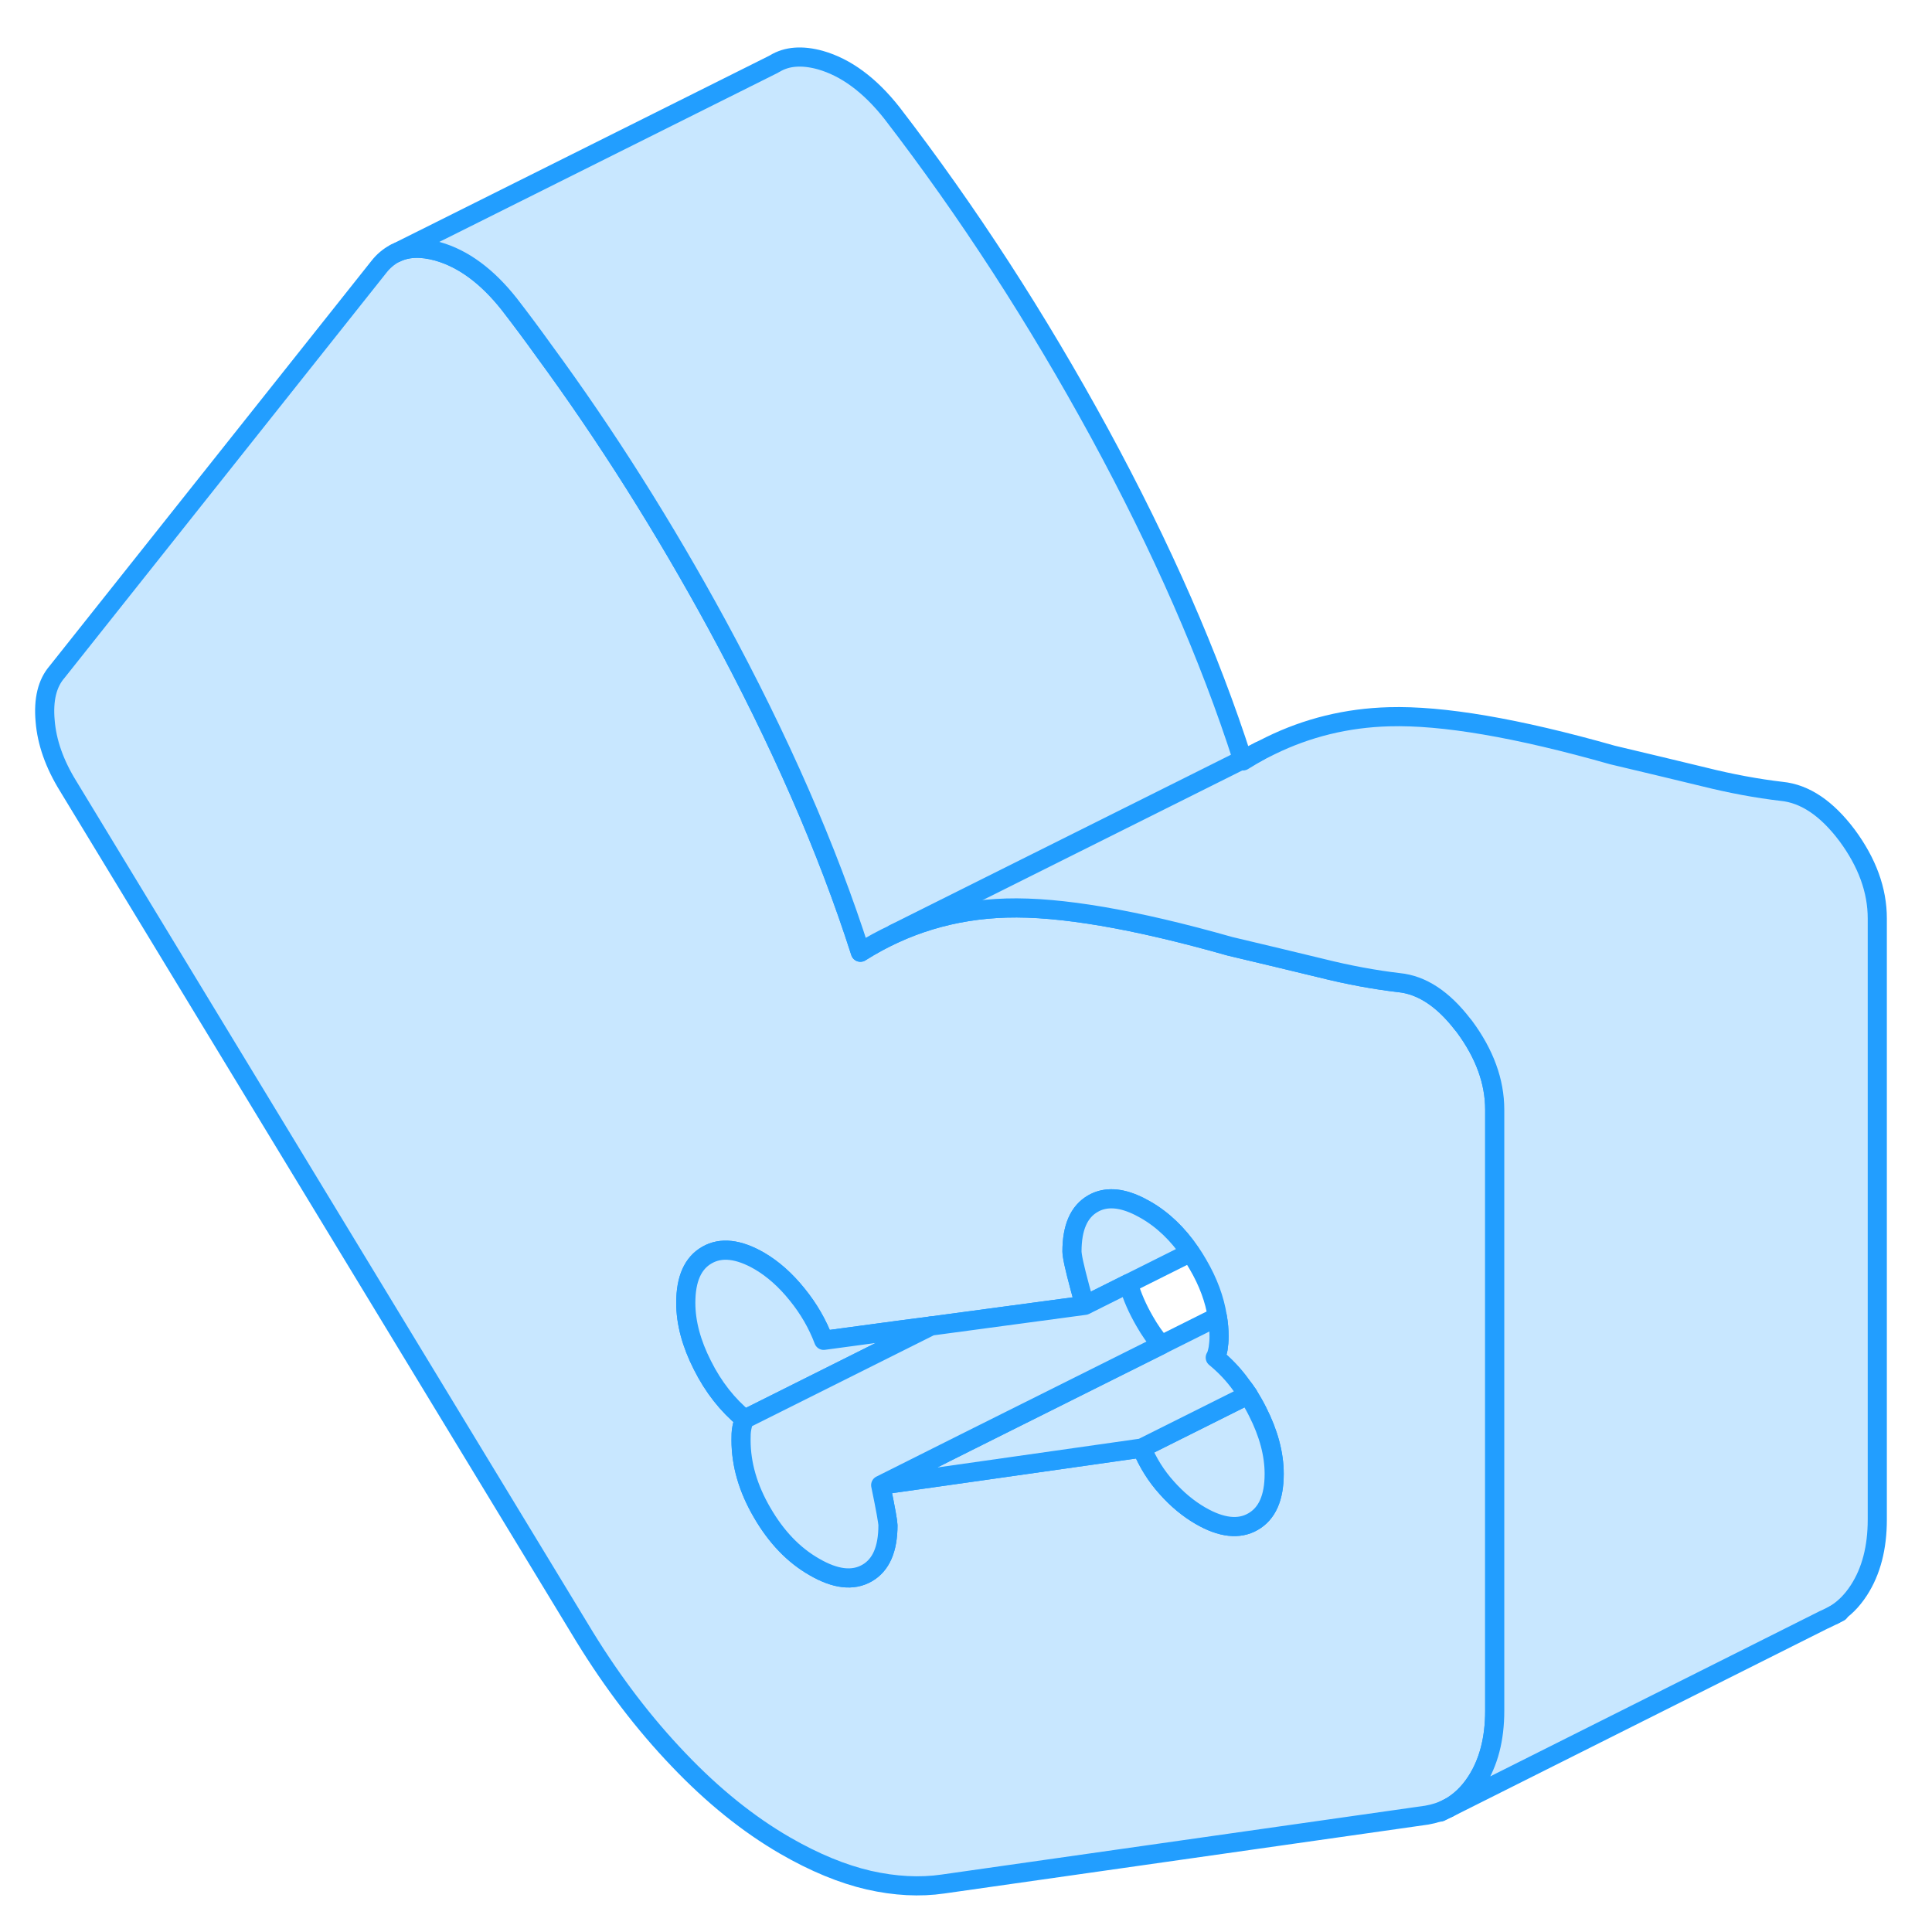 <svg width="48" height="48" viewBox="0 0 101 101" fill="#c8e7ff" xmlns="http://www.w3.org/2000/svg" stroke-width="1px" stroke-linecap="round" stroke-linejoin="round"><path d="M76.56 53.67C76.56 53.67 76.5 53.59 76.47 53.56C75.44 52.22 74.33 51.49 73.14 51.37C71.86 51.22 70.5 50.97 69.06 50.61C67.62 50.26 66.03 49.88 64.3 49.47C59.3 48.05 55.41 47.39 52.62 47.47C49.84 47.55 47.29 48.32 44.98 49.78C43.25 44.37 40.75 38.67 37.49 32.66C34.72 27.57 31.7 22.78 28.41 18.3C27.83 17.49 27.24 16.7 26.63 15.91C25.47 14.44 24.22 13.52 22.88 13.14C22.01 12.9 21.28 12.93 20.68 13.23L20.63 13.25C20.32 13.42 20.04 13.65 19.8 13.96L2.98 35.13C2.47 35.72 2.26 36.57 2.36 37.69C2.45 38.81 2.85 39.94 3.56 41.09L30.57 85.58C32.04 87.97 33.67 90.11 35.47 91.99C37.26 93.87 39.12 95.37 41.04 96.48C42.58 97.37 44.04 97.97 45.42 98.29C46.79 98.6 48.09 98.67 49.31 98.49L74.59 94.89C74.99 94.82 75.37 94.7 75.71 94.52H75.72C76.29 94.21 76.78 93.75 77.18 93.13C77.82 92.14 78.14 90.91 78.14 89.44V58.01C78.14 56.54 77.61 55.09 76.56 53.67ZM65.5 79.55C64.77 79.97 63.85 79.87 62.76 79.24C62.12 78.87 61.53 78.38 60.99 77.77C60.44 77.16 60.01 76.47 59.69 75.7L51.4 76.88L46.04 77.64C46.3 78.89 46.42 79.59 46.42 79.73C46.42 80.98 46.06 81.82 45.32 82.24C44.58 82.66 43.67 82.55 42.58 81.92C41.49 81.3 40.58 80.35 39.84 79.07C39.1 77.8 38.74 76.54 38.74 75.29C38.74 75.07 38.74 74.86 38.78 74.66C38.82 74.46 38.86 74.3 38.93 74.19C38.03 73.45 37.29 72.51 36.72 71.37C36.14 70.23 35.85 69.14 35.85 68.11C35.85 66.86 36.22 66.03 36.96 65.61C37.69 65.19 38.61 65.29 39.7 65.92C40.4 66.33 41.06 66.91 41.67 67.67C42.28 68.42 42.74 69.22 43.06 70.07L46.91 69.55L48.67 69.32H48.68L56.71 68.24C56.34 66.92 56.12 66.05 56.06 65.63C56.05 65.55 56.04 65.48 56.04 65.43C56.04 64.18 56.4 63.34 57.14 62.92C57.28 62.84 57.42 62.78 57.57 62.74C58.23 62.56 58.99 62.73 59.88 63.24C60.79 63.76 61.57 64.51 62.23 65.48C62.37 65.67 62.5 65.88 62.62 66.09C63.16 67.01 63.5 67.93 63.64 68.84C63.7 69.18 63.73 69.53 63.73 69.87C63.73 70.09 63.71 70.3 63.68 70.5C63.64 70.7 63.6 70.86 63.53 70.97C64.04 71.39 64.5 71.87 64.89 72.42C65.02 72.58 65.14 72.75 65.25 72.92C65.42 73.2 65.59 73.49 65.74 73.79C66.32 74.93 66.61 76.02 66.61 77.05C66.61 78.3 66.24 79.13 65.5 79.55Z" stroke="#229EFF" stroke-linejoin="round"/><path d="M66.611 77.05C66.611 78.3 66.24 79.13 65.5 79.55C64.77 79.97 63.85 79.87 62.76 79.24C62.12 78.87 61.531 78.38 60.99 77.77C60.441 77.16 60.01 76.47 59.69 75.7L65.25 72.92C65.42 73.2 65.591 73.49 65.74 73.79C66.32 74.93 66.611 76.02 66.611 77.05Z" stroke="#229EFF" stroke-linejoin="round"/><path d="M65.25 72.92L59.69 75.7L51.4 76.88L46.04 77.64L50.47 75.42L60.7 70.31L63.64 68.84C63.7 69.18 63.73 69.53 63.73 69.87C63.73 70.09 63.71 70.3 63.68 70.5C63.64 70.7 63.6 70.86 63.53 70.97C64.04 71.39 64.5 71.87 64.89 72.42C65.02 72.58 65.14 72.75 65.25 72.92Z" stroke="#229EFF" stroke-linejoin="round"/><path d="M62.23 65.48L58.99 67.1L56.71 68.24C56.34 66.92 56.12 66.05 56.06 65.63C56.05 65.55 56.04 65.48 56.04 65.43C56.04 64.18 56.4 63.34 57.14 62.92C57.28 62.84 57.42 62.78 57.57 62.74C58.23 62.56 58.99 62.73 59.88 63.24C60.79 63.76 61.57 64.51 62.23 65.48Z" stroke="#229EFF" stroke-linejoin="round"/><path d="M48.671 69.32L38.931 74.19C38.031 73.45 37.291 72.51 36.721 71.37C36.141 70.23 35.851 69.14 35.851 68.11C35.851 66.86 36.221 66.03 36.961 65.61C37.691 65.19 38.611 65.29 39.701 65.92C40.401 66.33 41.061 66.91 41.671 67.67C42.281 68.42 42.74 69.22 43.06 70.07L46.911 69.55L48.671 69.32Z" stroke="#229EFF" stroke-linejoin="round"/><path d="M50.47 75.42L46.04 77.64C46.3 78.89 46.42 79.59 46.42 79.73C46.42 80.98 46.06 81.82 45.32 82.24C44.58 82.66 43.67 82.55 42.58 81.92C41.49 81.3 40.58 80.35 39.84 79.07C39.1 77.8 38.74 76.54 38.74 75.29C38.74 75.07 38.74 74.86 38.78 74.66C38.82 74.46 38.86 74.3 38.93 74.19L48.67 69.32H48.68L56.71 68.24L58.99 67.1C59.17 67.76 59.46 68.41 59.84 69.07C60.1 69.53 60.39 69.94 60.7 70.31L50.47 75.42Z" stroke="#229EFF" stroke-linejoin="round"/><path d="M98.14 48.01V79.44C98.14 80.91 97.82 82.14 97.18 83.13C96.81 83.7 96.38 84.13 95.86 84.43L95.37 84.67H95.36L75.72 94.52C76.29 94.21 76.78 93.75 77.18 93.13C77.82 92.14 78.14 90.91 78.14 89.44V58.01C78.14 56.54 77.61 55.09 76.56 53.67C76.53 53.63 76.5 53.59 76.47 53.56C75.44 52.22 74.33 51.49 73.14 51.37C71.86 51.22 70.5 50.97 69.06 50.61C67.62 50.26 66.03 49.88 64.3 49.47C59.3 48.05 55.41 47.39 52.62 47.47C49.84 47.55 47.29 48.32 44.98 49.78C43.25 44.37 40.75 38.67 37.49 32.66C34.72 27.57 31.7 22.78 28.41 18.3C27.83 17.49 27.24 16.7 26.63 15.91C25.47 14.44 24.22 13.52 22.88 13.14C22.01 12.9 21.28 12.93 20.68 13.23L40.44 3.36C40.44 3.36 40.48 3.33 40.51 3.32C41.14 2.94 41.93 2.88 42.88 3.14C44.22 3.52 45.47 4.44 46.63 5.91C50.6 11.07 54.22 16.66 57.49 22.66C60.74 28.64 63.23 34.32 64.96 39.71C64.97 39.73 64.97 39.76 64.98 39.78C65.27 39.6 65.56 39.43 65.86 39.26L66.42 38.98C68.34 38.04 70.41 37.53 72.62 37.47C75.41 37.39 79.3 38.05 84.3 39.47C86.03 39.88 87.62 40.26 89.06 40.61C90.5 40.97 91.86 41.22 93.14 41.37C94.36 41.49 95.5 42.26 96.56 43.67C97.61 45.09 98.14 46.54 98.14 48.01Z" stroke="#229EFF" stroke-linejoin="round"/><path d="M96.16 84.28L95.86 84.43" stroke="#229EFF" stroke-linejoin="round"/><path d="M75.71 94.52L75.3 94.73" stroke="#229EFF" stroke-linejoin="round"/><path d="M65.86 39.26L64.96 39.71L46.74 48.81" stroke="#229EFF" stroke-linejoin="round"/></svg>